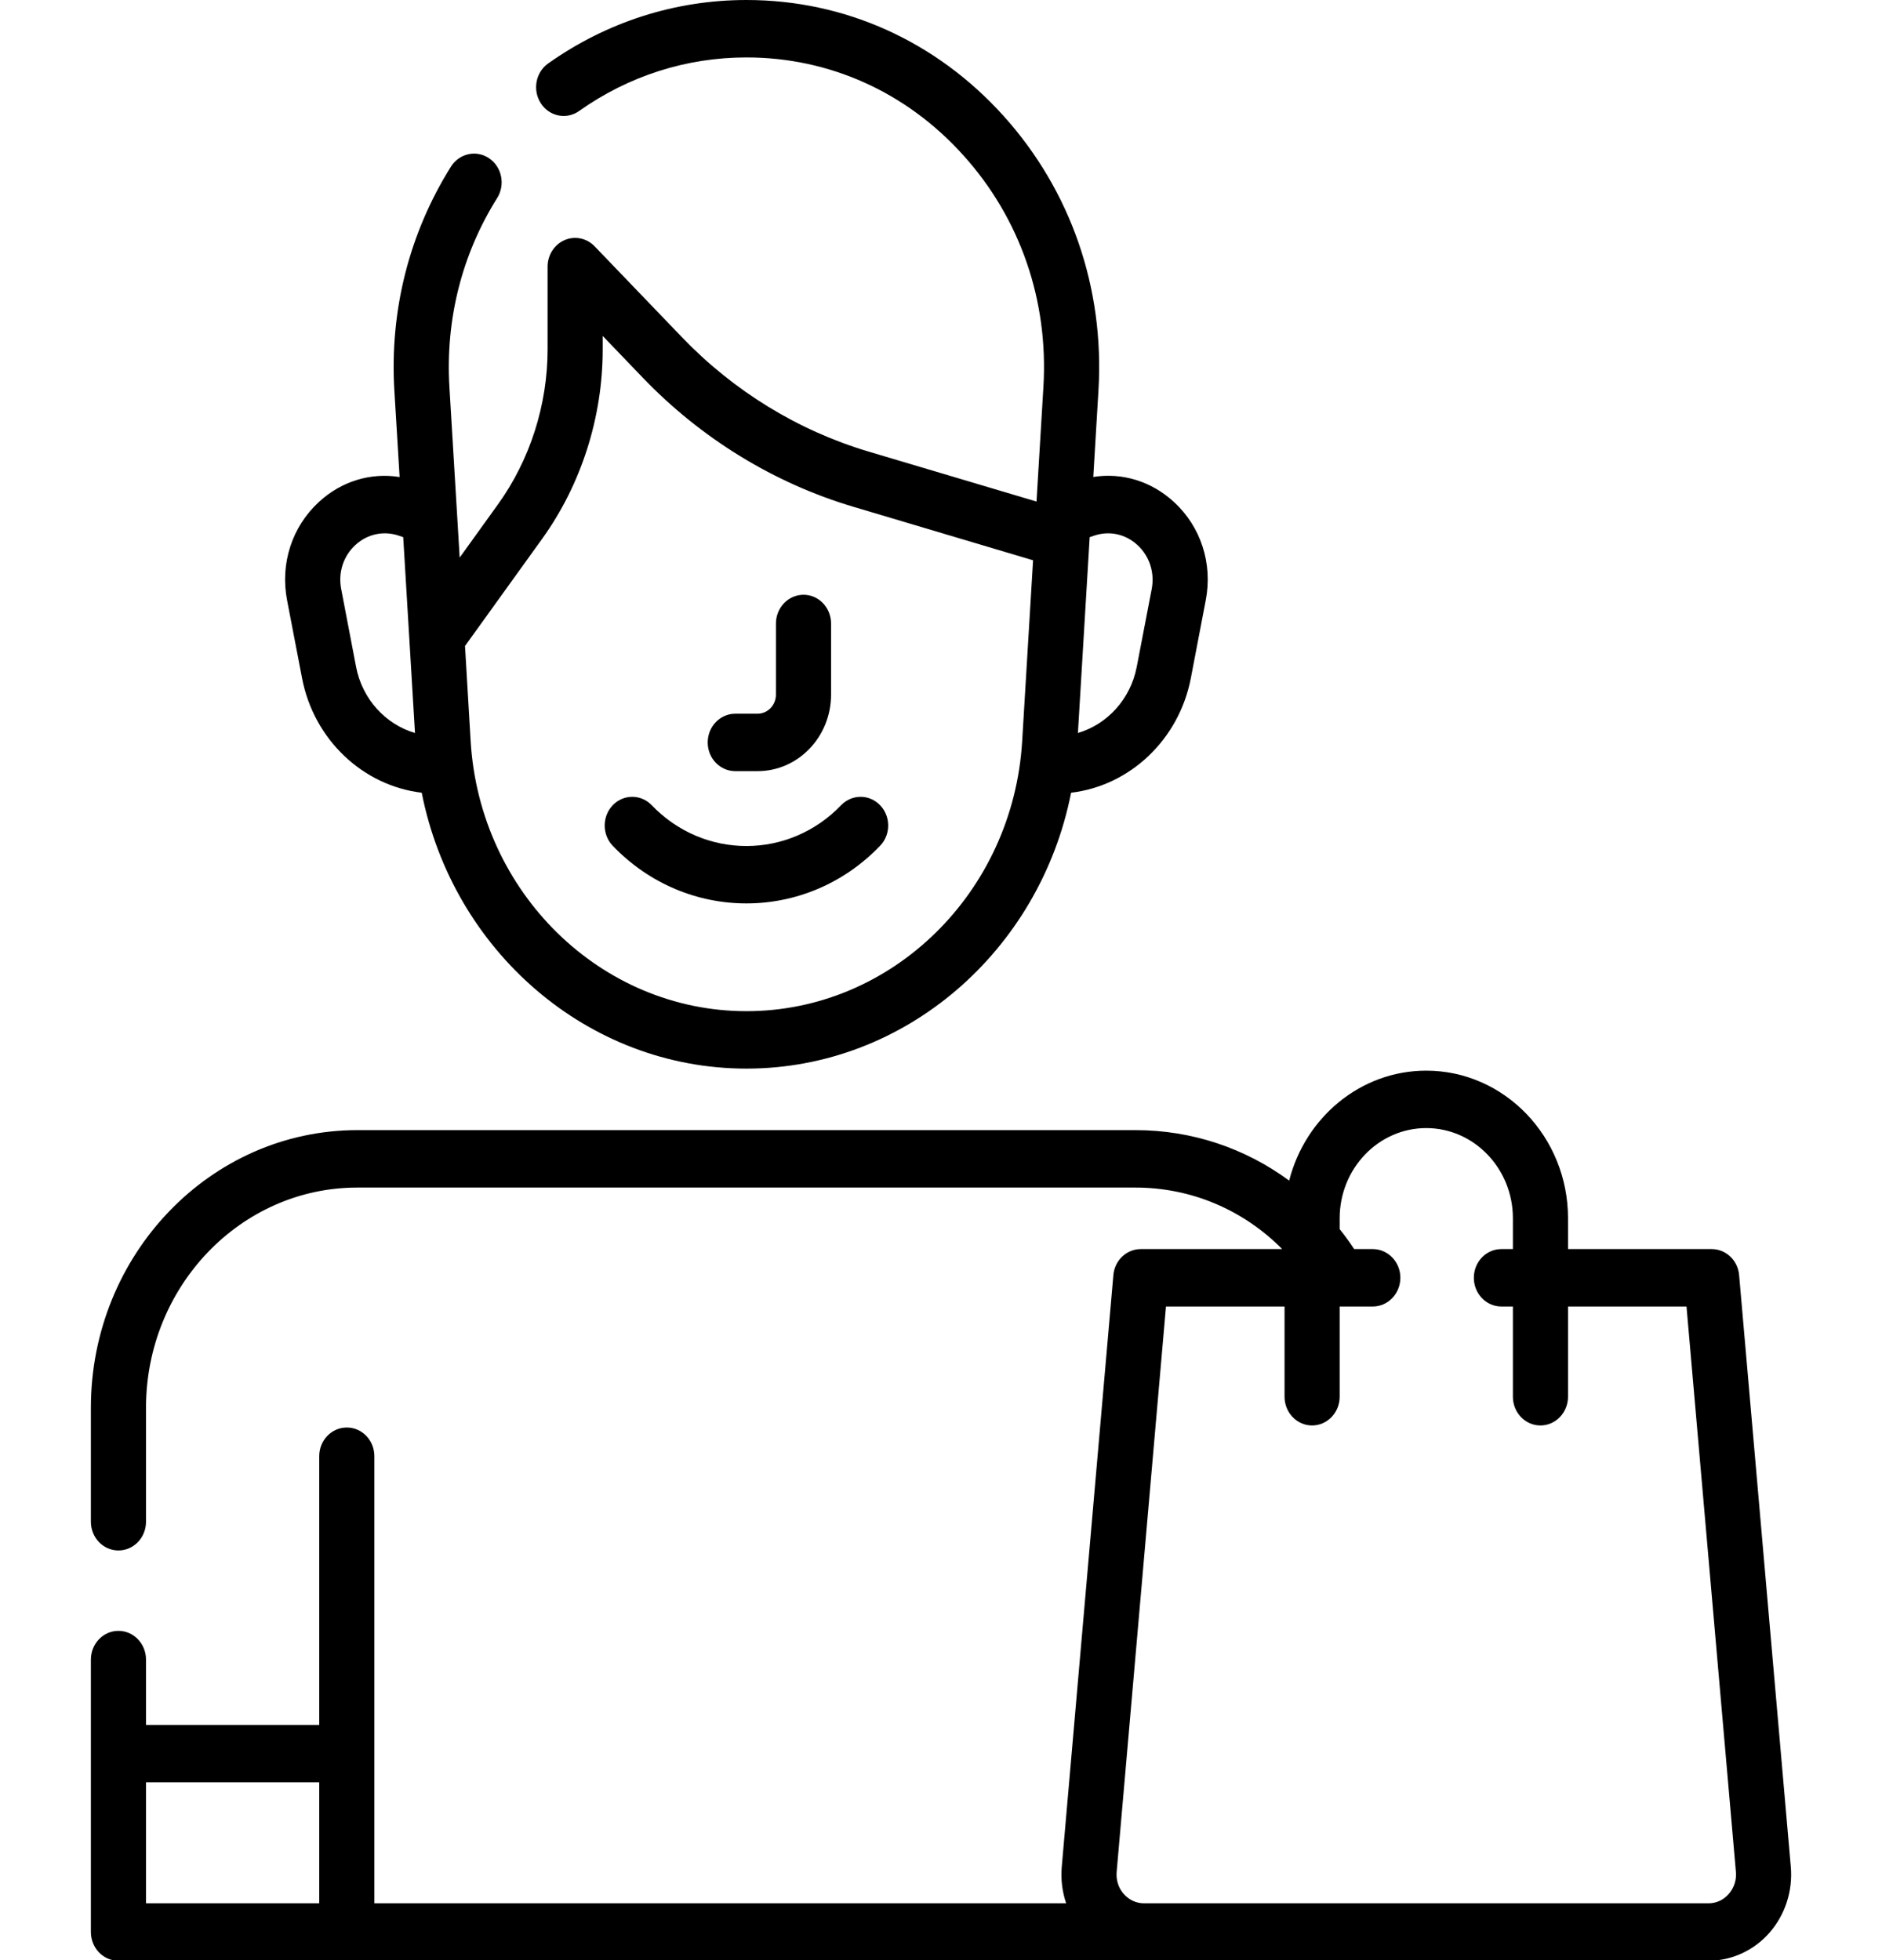 <svg width="24" height="25" xmlns="http://www.w3.org/2000/svg" xmlns:xlink="http://www.w3.org/1999/xlink" xml:space="preserve" overflow="hidden"><g transform="translate(-763 -459)"><path d="M9.377 9.439 9.661 9.439C10.178 9.439 10.598 9.019 10.598 8.502L10.598 7.632C10.598 7.438 10.441 7.28 10.247 7.28 10.053 7.28 9.895 7.438 9.895 7.632L9.895 8.502C9.895 8.631 9.79 8.736 9.661 8.736L9.377 8.736C9.182 8.736 9.025 8.894 9.025 9.088 9.025 9.282 9.182 9.439 9.377 9.439Z" transform="matrix(1 0 0 1.042 763 459)"/><path d="M11.223 10.353C11.361 10.216 11.361 9.993 11.223 9.856 11.086 9.719 10.864 9.719 10.726 9.856 10.06 10.522 8.977 10.522 8.311 9.856 8.174 9.719 7.951 9.719 7.814 9.856 7.677 9.993 7.677 10.216 7.814 10.353 8.754 11.293 10.283 11.293 11.223 10.353Z" transform="matrix(1 0 0 1.042 763 459)"/><path d="M22.837 22.85 22.178 15.608C22.162 15.427 22.01 15.289 21.828 15.289L19.996 15.289 19.996 14.912C19.996 13.915 19.185 13.105 18.188 13.105 17.351 13.105 16.645 13.677 16.44 14.451 15.877 14.053 15.198 13.833 14.48 13.833L4.557 13.833C2.683 13.833 1.159 15.357 1.159 17.231L1.159 18.626C1.159 18.821 1.316 18.978 1.51 18.978 1.705 18.978 1.862 18.821 1.862 18.626L1.862 17.231C1.862 15.745 3.071 14.536 4.557 14.536L14.48 14.536C15.192 14.536 15.855 14.809 16.351 15.289L14.548 15.289C14.366 15.289 14.214 15.427 14.198 15.608L13.54 22.85C13.526 23.002 13.546 23.155 13.596 23.297L4.774 23.297 4.774 17.824C4.774 17.63 4.617 17.473 4.423 17.473 4.228 17.473 4.071 17.63 4.071 17.824L4.071 21.113 1.862 21.113 1.862 20.314C1.862 20.12 1.705 19.962 1.51 19.962 1.316 19.962 1.159 20.12 1.159 20.314L1.159 23.648C1.159 23.843 1.316 24 1.51 24L21.787 24C22.082 24 22.366 23.875 22.565 23.657 22.765 23.438 22.864 23.144 22.837 22.85ZM1.862 21.816 4.071 21.816 4.071 23.297 1.862 23.297ZM22.046 23.182C21.979 23.256 21.887 23.297 21.787 23.297L14.59 23.297C14.49 23.297 14.398 23.256 14.33 23.182 14.263 23.109 14.231 23.013 14.24 22.913L14.869 15.992 16.381 15.992 16.381 17.096C16.381 17.29 16.538 17.448 16.732 17.448 16.926 17.448 17.084 17.29 17.084 17.096L17.084 15.992C17.084 15.992 17.085 15.992 17.086 15.992L17.506 15.992C17.7 15.992 17.858 15.834 17.858 15.64 17.858 15.446 17.7 15.289 17.506 15.289L17.269 15.289C17.211 15.204 17.149 15.123 17.084 15.045L17.084 14.912C17.084 14.303 17.579 13.808 18.188 13.808 18.797 13.808 19.293 14.303 19.293 14.912L19.293 15.289 19.146 15.289C18.952 15.289 18.795 15.446 18.795 15.64 18.795 15.834 18.952 15.992 19.146 15.992L19.293 15.992 19.293 17.096C19.293 17.29 19.45 17.448 19.644 17.448 19.838 17.448 19.996 17.29 19.996 17.096L19.996 15.992 21.507 15.992 22.137 22.913C22.146 23.013 22.113 23.108 22.046 23.182Z" transform="matrix(1 0 0 1.042 763 459)"/><path d="M3.852 8.301C4.002 9.054 4.629 9.618 5.378 9.703 5.775 11.637 7.492 13.08 9.519 13.08 11.545 13.08 13.262 11.637 13.659 9.703 14.409 9.618 15.035 9.054 15.186 8.301L15.376 7.348C15.466 6.898 15.315 6.448 14.97 6.144 14.683 5.89 14.31 5.782 13.942 5.838L14.008 4.779C14.086 3.526 13.656 2.333 12.797 1.418 11.938 0.504 10.774 4.99598e-16 9.519 4.99598e-16 8.611 4.99598e-16 7.737 0.269 6.99 0.777 6.83 0.886 6.788 1.105 6.898 1.266 7.007 1.426 7.226 1.468 7.386 1.358 8.015 0.93 8.753 0.703 9.519 0.703 10.577 0.703 11.56 1.128 12.284 1.9 13.009 2.671 13.372 3.678 13.306 4.735L13.218 6.139 11.075 5.527C10.177 5.27 9.354 4.786 8.694 4.125L7.583 3.015C7.483 2.915 7.331 2.884 7.2 2.939 7.069 2.993 6.983 3.122 6.983 3.264L6.983 4.276C6.983 4.956 6.758 5.63 6.35 6.174L5.862 6.825C5.745 4.949 5.847 6.59 5.731 4.735 5.68 3.911 5.89 3.112 6.34 2.424 6.446 2.262 6.401 2.044 6.238 1.938 6.076 1.831 5.858 1.877 5.751 2.039 5.218 2.855 4.968 3.802 5.029 4.779L5.096 5.839C4.727 5.782 4.354 5.89 4.067 6.144 3.723 6.448 3.571 6.898 3.661 7.348ZM13.948 6.558C14.143 6.493 14.351 6.535 14.505 6.671 14.659 6.807 14.727 7.009 14.687 7.21L14.496 8.163C14.417 8.558 14.12 8.866 13.746 8.972 13.761 8.732 13.881 6.806 13.896 6.575ZM6.913 6.596C7.412 5.931 7.686 5.107 7.686 4.276L7.686 4.112 8.197 4.623C8.941 5.367 9.87 5.914 10.882 6.203L13.174 6.858 13.035 9.073C12.919 10.925 11.375 12.377 9.519 12.377 7.663 12.377 6.118 10.925 6.002 9.073L5.93 7.907ZM4.532 6.671C4.686 6.535 4.895 6.493 5.09 6.558L5.142 6.575C5.239 8.139 5.195 7.426 5.292 8.972 4.917 8.866 4.62 8.558 4.541 8.163L4.351 7.21C4.31 7.009 4.378 6.807 4.532 6.671Z" transform="matrix(1 0 0 1.042 763 459)"/></g></svg>